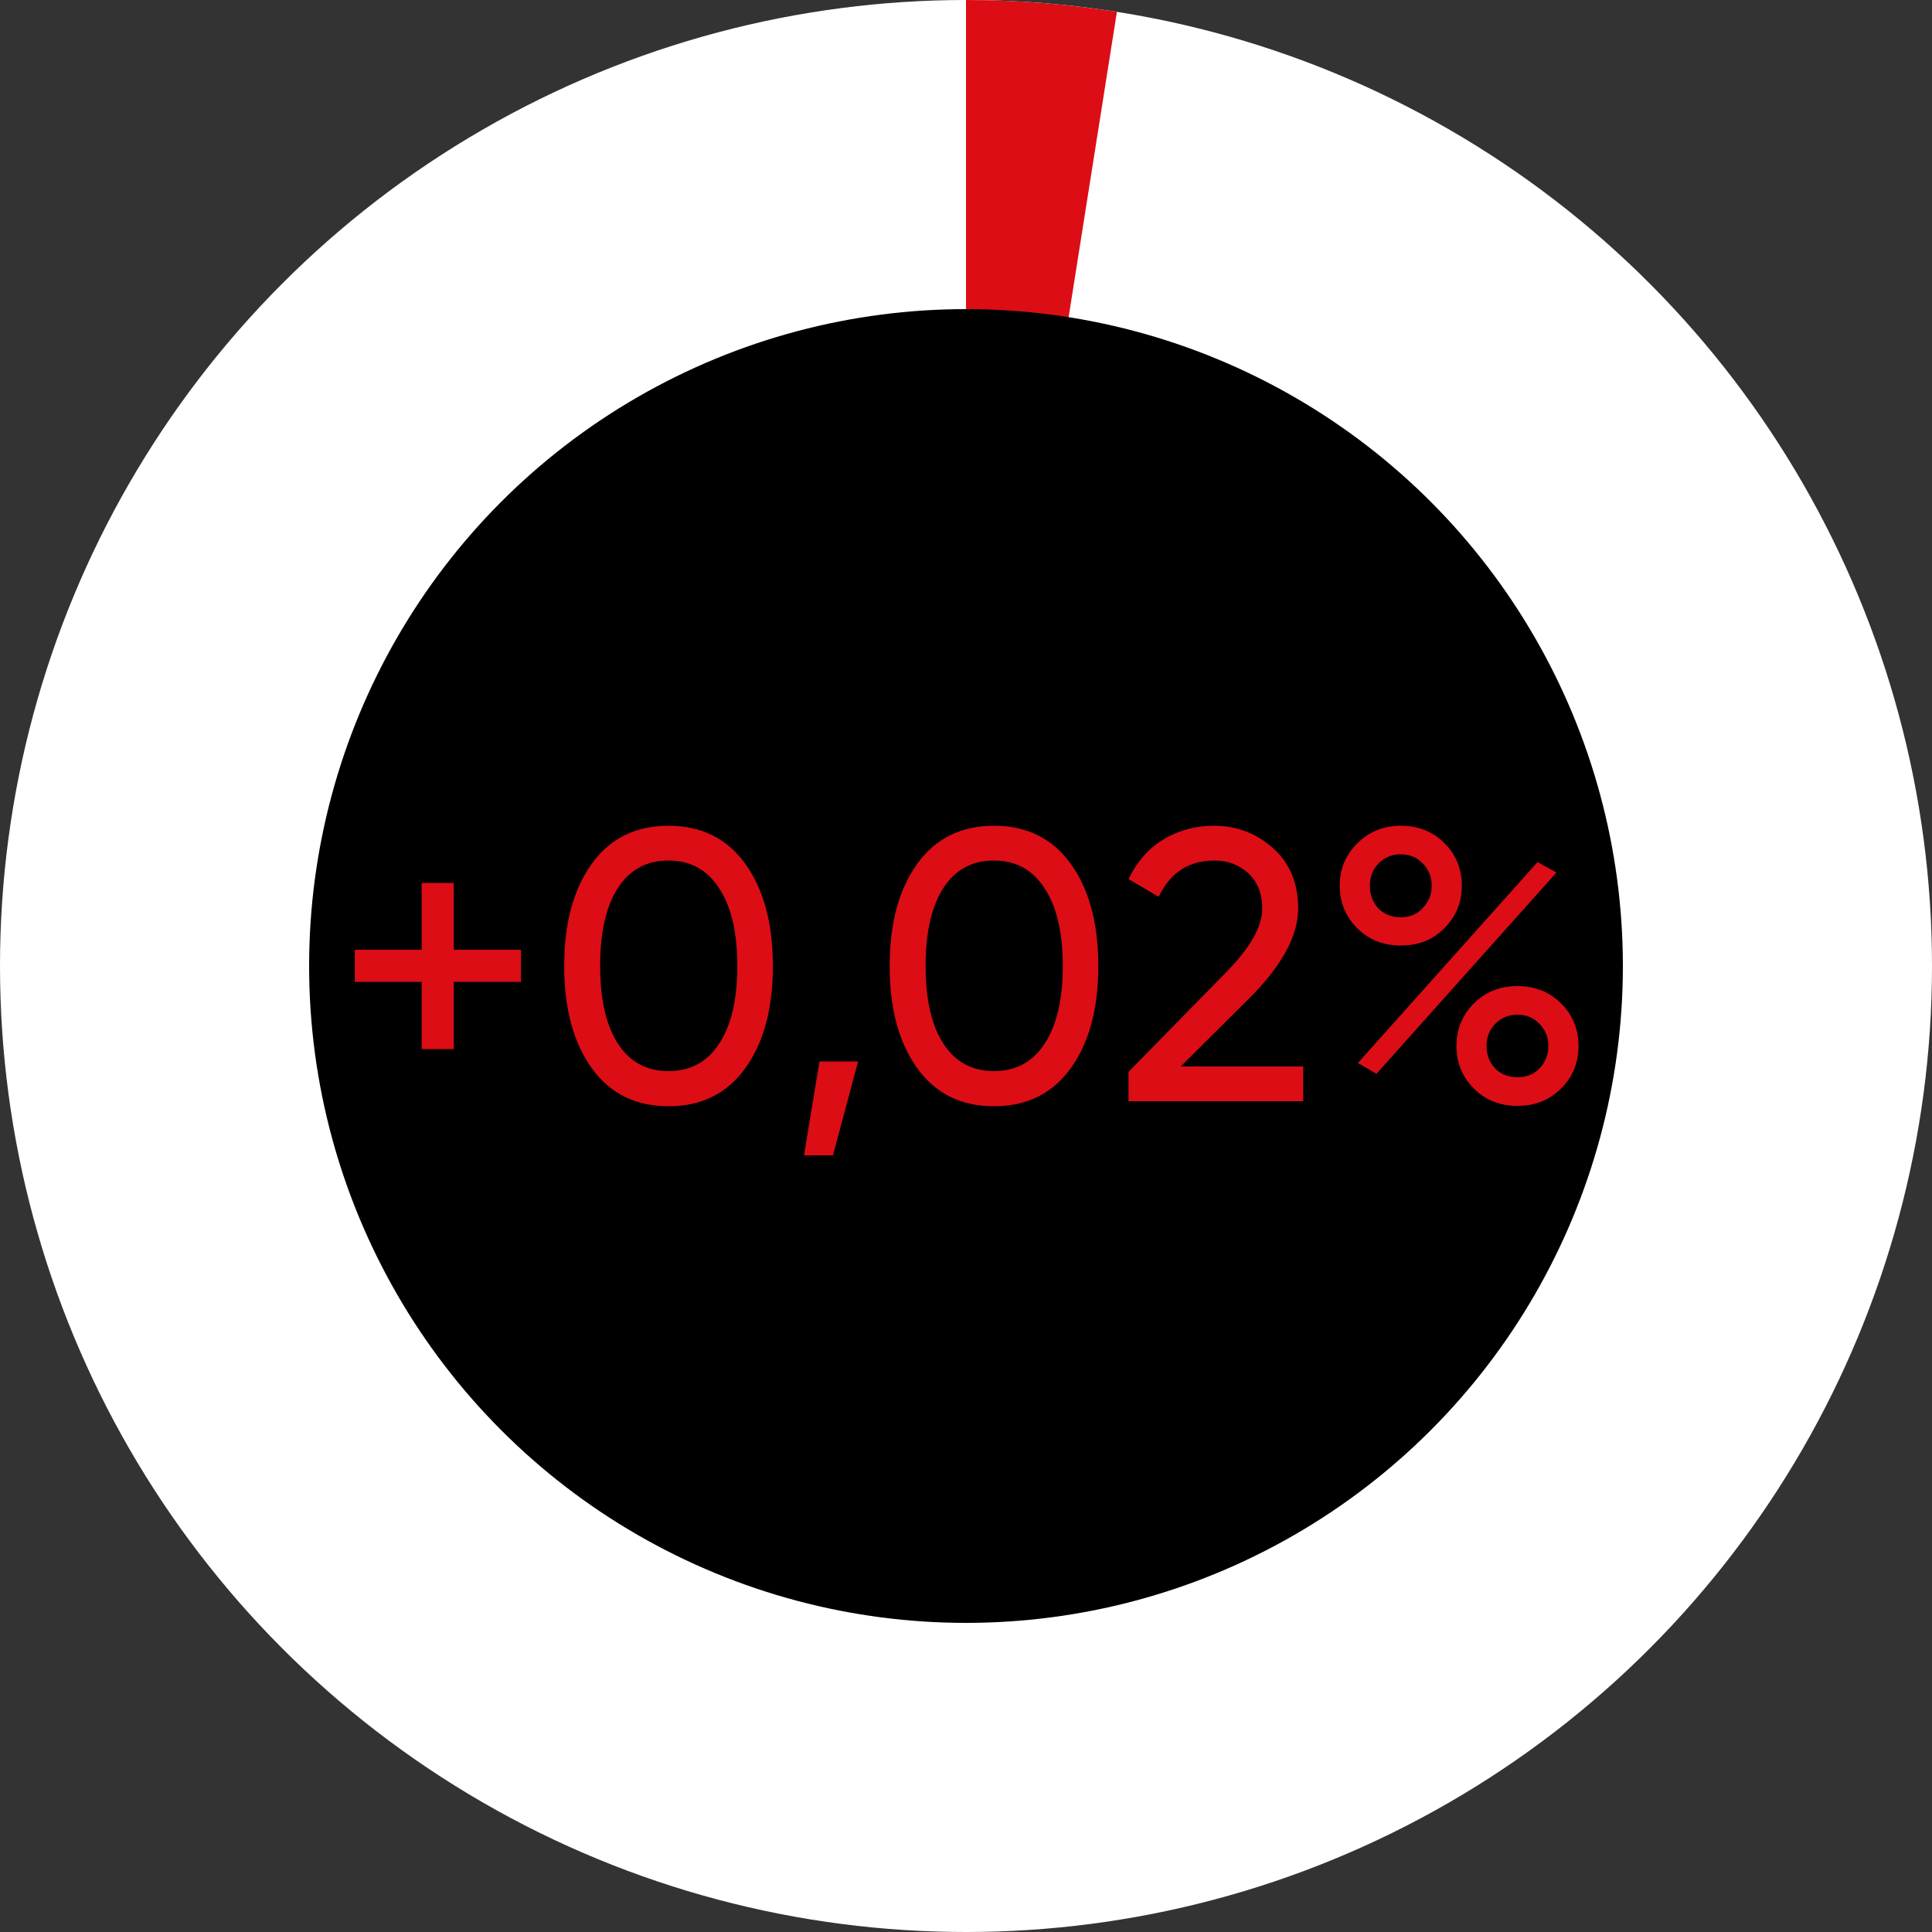 <svg width="200" height="200" viewBox="0 0 200 200" fill="none" xmlns="http://www.w3.org/2000/svg">
<rect x="0" y="0" width="200" height="200" fill="#333333" stroke="none"/>
<circle cx="100" cy="100" r="100" fill="white"/>
<path d="M100 -4.37114e-06C105.232 -4.59982e-06 110.455 0.411 115.622 1.228L100 100L100 -4.37114e-06Z" fill="#DC0D15"/>
<circle cx="100" cy="100" r="68" fill="black"/>
<path d="M53.93 98.32V101.64H46.97V108.6H43.65V101.64H36.73V98.32H43.65V91.4H46.97V98.32H53.93ZM77.167 110.56C75.274 113.2 72.62 114.52 69.207 114.52C65.794 114.52 63.14 113.2 61.247 110.56C59.354 107.92 58.407 104.4 58.407 100C58.407 95.6 59.354 92.08 61.247 89.44C63.14 86.8 65.794 85.48 69.207 85.48C72.62 85.48 75.274 86.8 77.167 89.44C79.06 92.08 80.007 95.6 80.007 100C80.007 104.4 79.06 107.92 77.167 110.56ZM63.967 108.04C65.194 109.933 66.94 110.88 69.207 110.88C71.474 110.88 73.22 109.933 74.447 108.04C75.7 106.147 76.327 103.467 76.327 100C76.327 96.533 75.7 93.853 74.447 91.96C73.22 90.04 71.474 89.08 69.207 89.08C66.94 89.08 65.194 90.027 63.967 91.92C62.74 93.813 62.127 96.507 62.127 100C62.127 103.467 62.74 106.147 63.967 108.04ZM88.831 109.88L86.231 119.6H83.231L84.831 109.88H88.831ZM110.858 110.56C108.964 113.2 106.311 114.52 102.898 114.52C99.484 114.52 96.831 113.2 94.938 110.56C93.044 107.92 92.098 104.4 92.098 100C92.098 95.6 93.044 92.08 94.938 89.44C96.831 86.8 99.484 85.48 102.898 85.48C106.311 85.48 108.964 86.8 110.858 89.44C112.751 92.08 113.698 95.6 113.698 100C113.698 104.4 112.751 107.92 110.858 110.56ZM97.658 108.04C98.884 109.933 100.631 110.88 102.898 110.88C105.164 110.88 106.911 109.933 108.138 108.04C109.391 106.147 110.018 103.467 110.018 100C110.018 96.533 109.391 93.853 108.138 91.96C106.911 90.04 105.164 89.08 102.898 89.08C100.631 89.08 98.884 90.027 97.658 91.92C96.431 93.813 95.818 96.507 95.818 100C95.818 103.467 96.431 106.147 97.658 108.04ZM116.825 114V110.96L126.705 100.88C129.345 98.24 130.665 95.973 130.665 94.08C130.665 92.507 130.185 91.28 129.225 90.4C128.265 89.52 127.092 89.08 125.705 89.08C123.065 89.08 121.145 90.333 119.945 92.84L116.825 91C117.705 89.187 118.918 87.813 120.465 86.88C122.038 85.947 123.772 85.48 125.665 85.48C128.012 85.48 130.052 86.253 131.785 87.8C133.518 89.347 134.385 91.427 134.385 94.04C134.385 96.867 132.718 99.947 129.385 103.28L122.225 110.4H134.905V114H116.825ZM145.008 97.88C143.195 97.88 141.688 97.28 140.488 96.08C139.288 94.88 138.688 93.413 138.688 91.68C138.688 89.973 139.288 88.52 140.488 87.32C141.715 86.093 143.222 85.48 145.008 85.48C146.822 85.48 148.328 86.08 149.528 87.28C150.728 88.48 151.328 89.947 151.328 91.68C151.328 93.413 150.728 94.88 149.528 96.08C148.355 97.28 146.848 97.88 145.008 97.88ZM142.688 94.04C143.302 94.653 144.075 94.96 145.008 94.96C145.942 94.96 146.702 94.64 147.288 94C147.902 93.36 148.208 92.587 148.208 91.68C148.208 90.773 147.902 90.013 147.288 89.4C146.702 88.76 145.942 88.44 145.008 88.44C144.075 88.44 143.302 88.76 142.688 89.4C142.102 90.013 141.808 90.773 141.808 91.68C141.808 92.613 142.102 93.4 142.688 94.04ZM140.568 110.04L159.168 89.24L161.128 90.32L142.488 111.16L140.568 110.04ZM161.608 112.68C160.408 113.88 158.902 114.48 157.088 114.48C155.275 114.48 153.768 113.88 152.568 112.68C151.368 111.48 150.768 110.013 150.768 108.28C150.768 106.547 151.368 105.08 152.568 103.88C153.768 102.68 155.275 102.08 157.088 102.08C158.902 102.08 160.408 102.68 161.608 103.88C162.808 105.08 163.408 106.547 163.408 108.28C163.408 110.013 162.808 111.48 161.608 112.68ZM154.768 110.6C155.382 111.213 156.155 111.52 157.088 111.52C158.022 111.52 158.782 111.213 159.368 110.6C159.982 109.96 160.288 109.187 160.288 108.28C160.288 107.373 159.982 106.613 159.368 106C158.782 105.36 158.022 105.04 157.088 105.04C156.155 105.04 155.382 105.36 154.768 106C154.182 106.613 153.888 107.373 153.888 108.28C153.888 109.187 154.182 109.96 154.768 110.6Z" fill="#DC0D15"/>
</svg>
